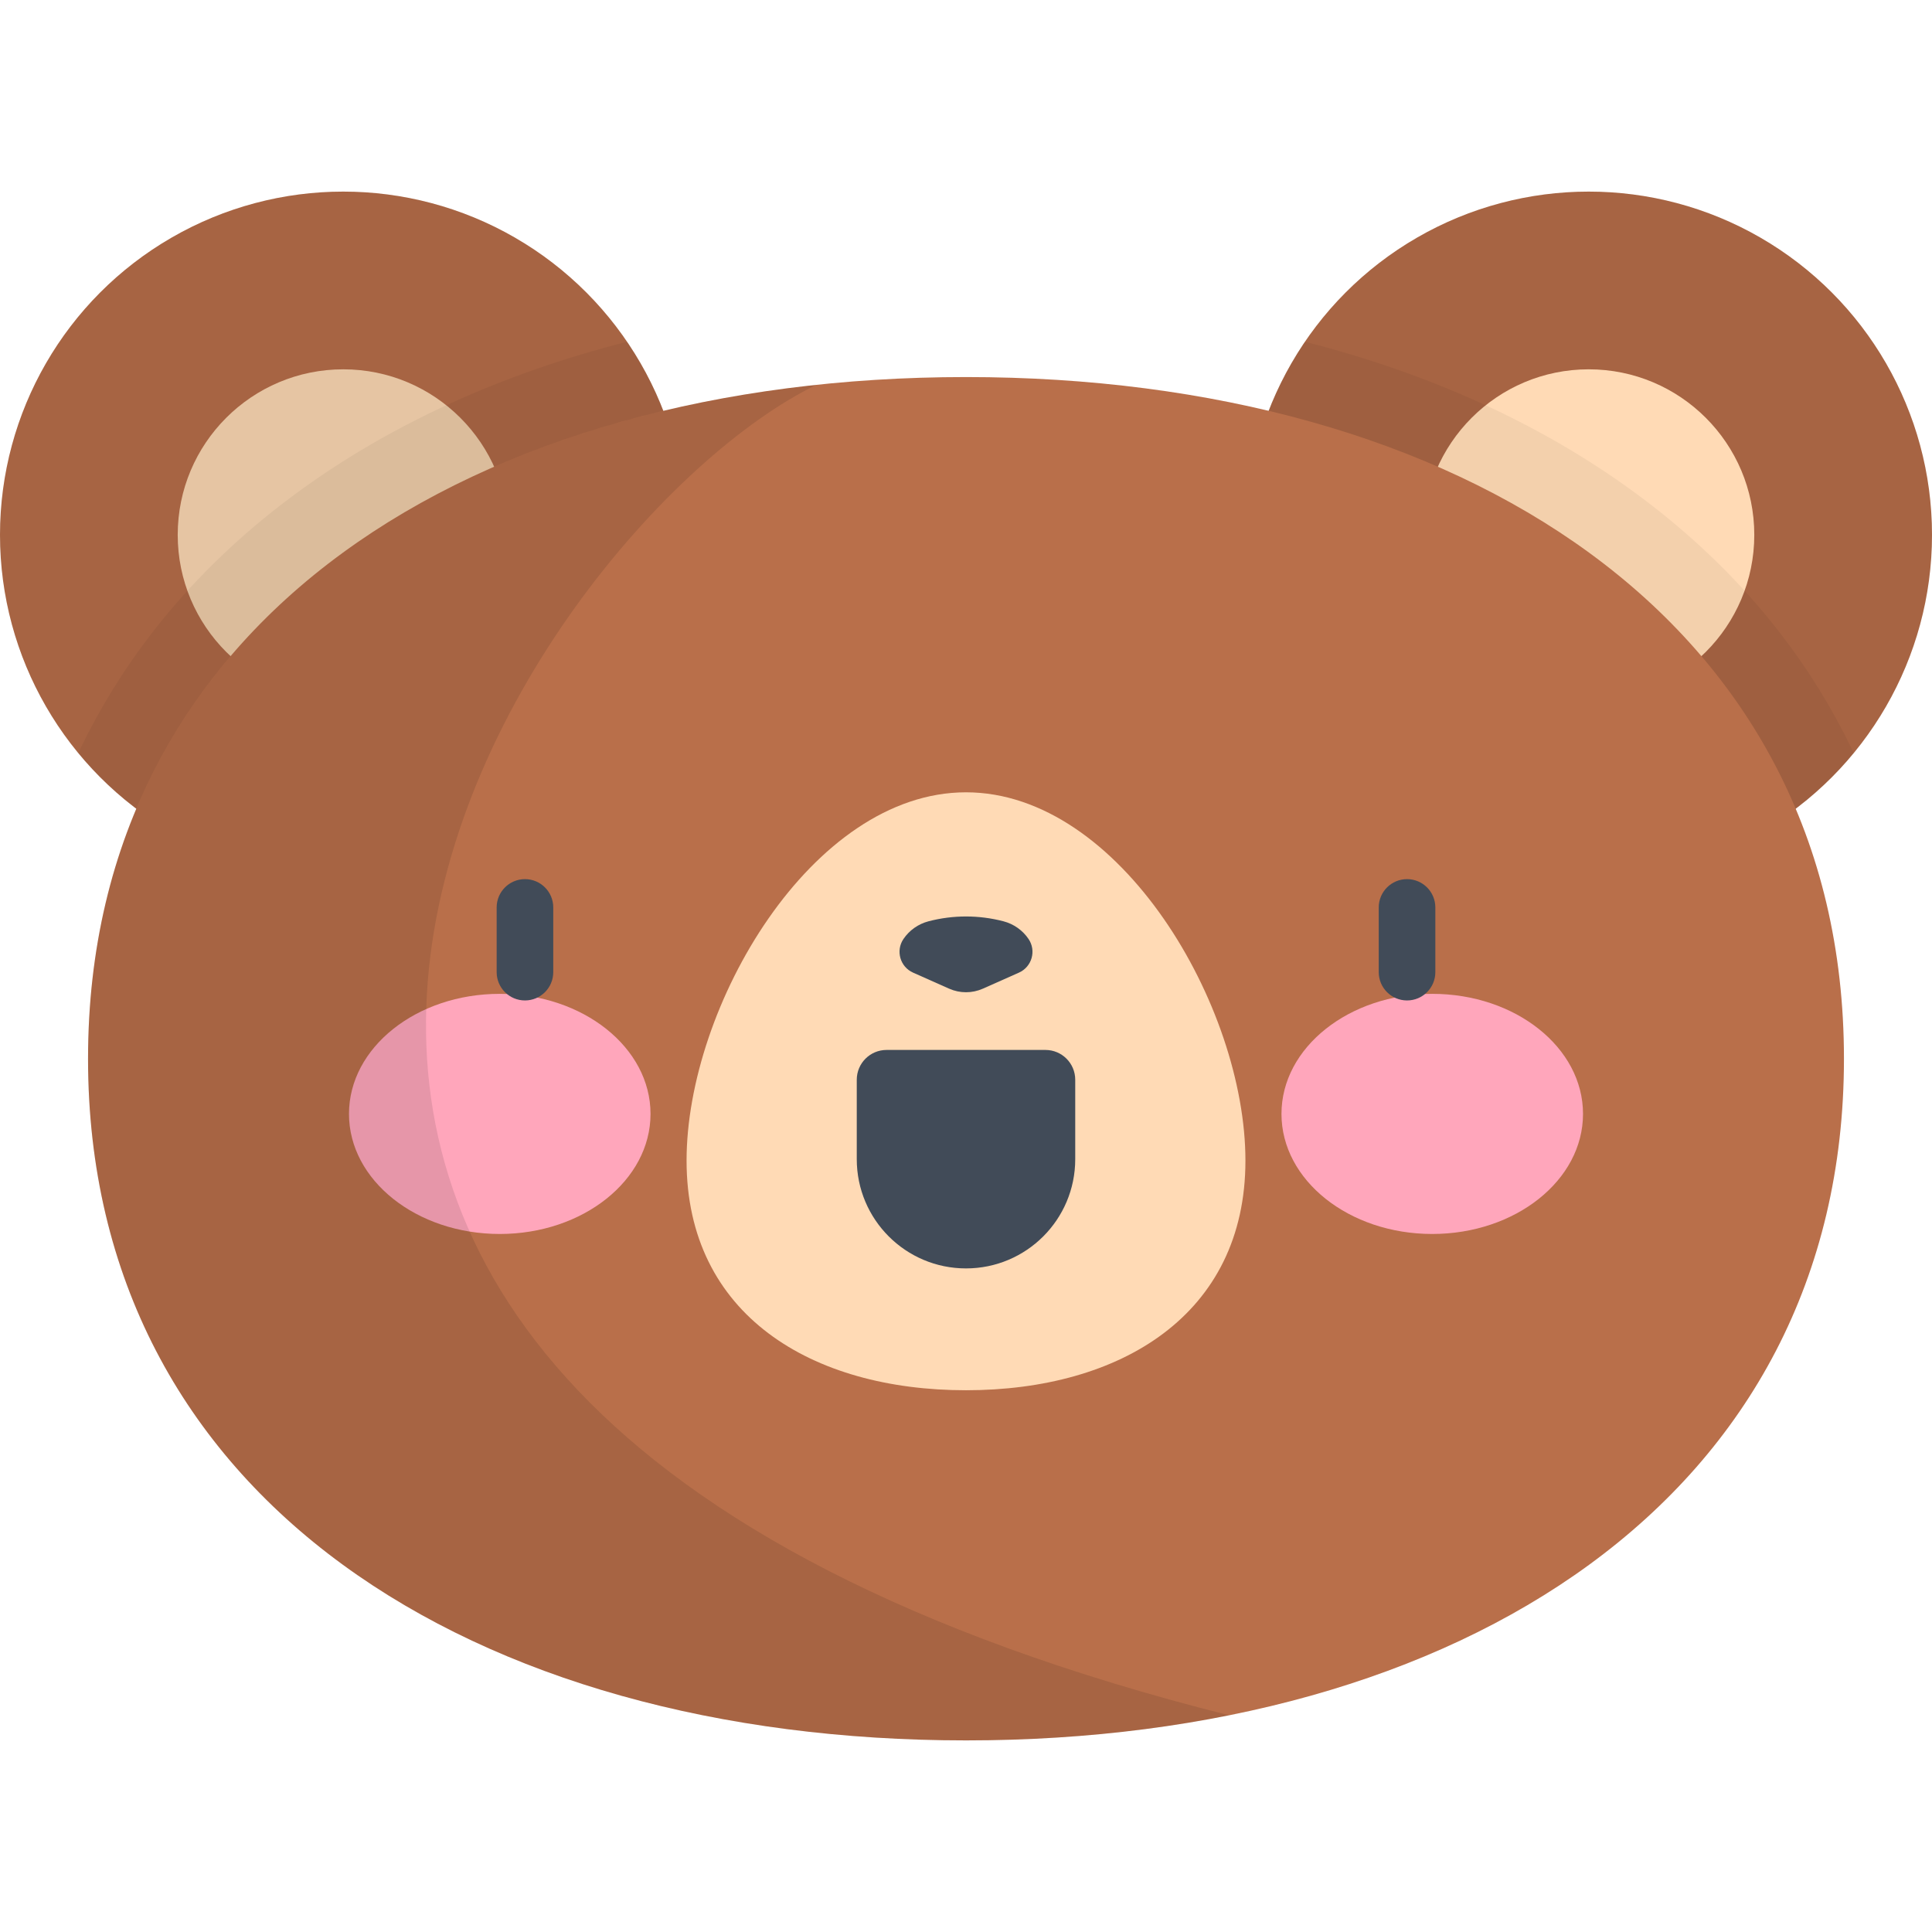 <?xml version="1.0"?>
<svg xmlns="http://www.w3.org/2000/svg" xmlns:xlink="http://www.w3.org/1999/xlink" version="1.1" id="Capa_1" x="0px" y="0px" viewBox="0 0 512 512" style="enable-background:new 0 0 512 512;" xml:space="preserve" width="512px" height="512px" class=""><g><circle style="fill:#B96F4A" cx="90.97" cy="141.747" r="90.97" data-original="#C27C59" class="active-path" data-old_color="#C27C59"/><circle style="fill:#FFDAB5;" cx="90.97" cy="141.747" r="43.874" data-original="#FFDAB5" class=""/><circle style="fill:#B96F4A" cx="421.03" cy="141.747" r="90.97" data-original="#C27C59" class="active-path" data-old_color="#C27C59"/><circle style="opacity:0.1;enable-background:new    ;" cx="90.97" cy="141.747" r="90.97" data-original="#000000" class=""/><circle style="opacity:0.1;enable-background:new    ;" cx="421.03" cy="141.747" r="90.97" data-original="#000000" class=""/><circle style="fill:#FFDAB5;" cx="421.03" cy="141.747" r="43.874" data-original="#FFDAB5" class=""/><path style="opacity:0.05;enable-background:new    ;" d="M433.04,130.396c-24.657-18.02-54.099-31.391-87.231-39.833  c-9.942,14.582-15.757,32.202-15.757,51.182c0,50.243,40.73,90.974,90.974,90.974c28.279,0,53.544-12.903,70.23-33.143  C478.548,172.714,459.014,149.378,433.04,130.396z" data-original="#000000" class=""/><path style="opacity:0.05;enable-background:new    ;" d="M166.191,90.564c-33.132,8.442-62.574,21.813-87.231,39.833  c-25.974,18.982-45.507,42.317-58.215,69.18c16.686,20.24,41.951,33.143,70.23,33.143c50.244,0,90.974-40.73,90.974-90.974  C181.948,122.766,176.133,105.146,166.191,90.564z" data-original="#000000" class=""/><path style="fill:#B96F4A" d="M256,461.223c130.417,0,232.667-64.109,232.667-180.65S386.417,99.923,256,99.923  S23.333,164.031,23.333,280.573S125.583,461.223,256,461.223z" data-original="#C27C59" class="active-path" data-old_color="#C27C59"/><path style="fill:#FFDAB5;" d="M330.052,307.573c0-40.898-33.154-97.603-74.052-97.603s-74.052,56.705-74.052,97.603  s33.154,60.858,74.052,60.858S330.052,348.471,330.052,307.573z" data-original="#FFDAB5" class=""/><ellipse style="fill:#FFA6BB;" cx="132.44" cy="295.198" rx="39.956" ry="31.819" data-original="#FFA6BB" class=""/><path style="fill:#414B58;" d="M139.12,265.13c-4.142,0-7.5-3.357-7.5-7.5v-17.15c0-4.143,3.358-7.5,7.5-7.5s7.5,3.357,7.5,7.5  v17.15C146.62,261.772,143.262,265.13,139.12,265.13z" data-original="#414B58" class=""/><ellipse style="fill:#FFA6BB;" cx="379.56" cy="295.198" rx="39.956" ry="31.819" data-original="#FFA6BB" class=""/><g>
	<path style="fill:#414B58;" d="M372.88,265.13c-4.142,0-7.5-3.357-7.5-7.5v-17.15c0-4.143,3.358-7.5,7.5-7.5s7.5,3.357,7.5,7.5   v17.15C380.38,261.772,377.022,265.13,372.88,265.13z" data-original="#414B58" class=""/>
	<path style="fill:#414B58;" d="M256,336.142L256,336.142c-15.988,0-28.949-12.961-28.949-28.949v-21.046   c0-4.364,3.538-7.902,7.902-7.902h42.092c4.364,0,7.902,3.538,7.902,7.902v21.046C284.949,323.181,271.988,336.142,256,336.142z" data-original="#414B58" class=""/>
	<path style="fill:#414B58;" d="M265.946,244.156L265.946,244.156c-6.52-1.707-13.371-1.707-19.891,0l0,0   c-2.7,0.707-5.053,2.368-6.623,4.677l0,0c-2.12,3.117-0.901,7.393,2.543,8.925l9.555,4.249c2.846,1.266,6.095,1.266,8.941,0   l9.555-4.249c3.445-1.532,4.663-5.807,2.543-8.925l0,0C270.999,246.524,268.646,244.863,265.946,244.156z" data-original="#414B58" class=""/>
</g><path style="opacity:0.1;enable-background:new    ;" d="M216.328,101.998C105.434,113.829,23.333,176.147,23.333,280.573  c0,116.541,102.25,180.65,232.667,180.65c24.388,0,47.79-2.243,69.723-6.65C-17.086,368.286,138.697,139.764,216.328,101.998z" data-original="#000000" class=""/></g> </svg>
